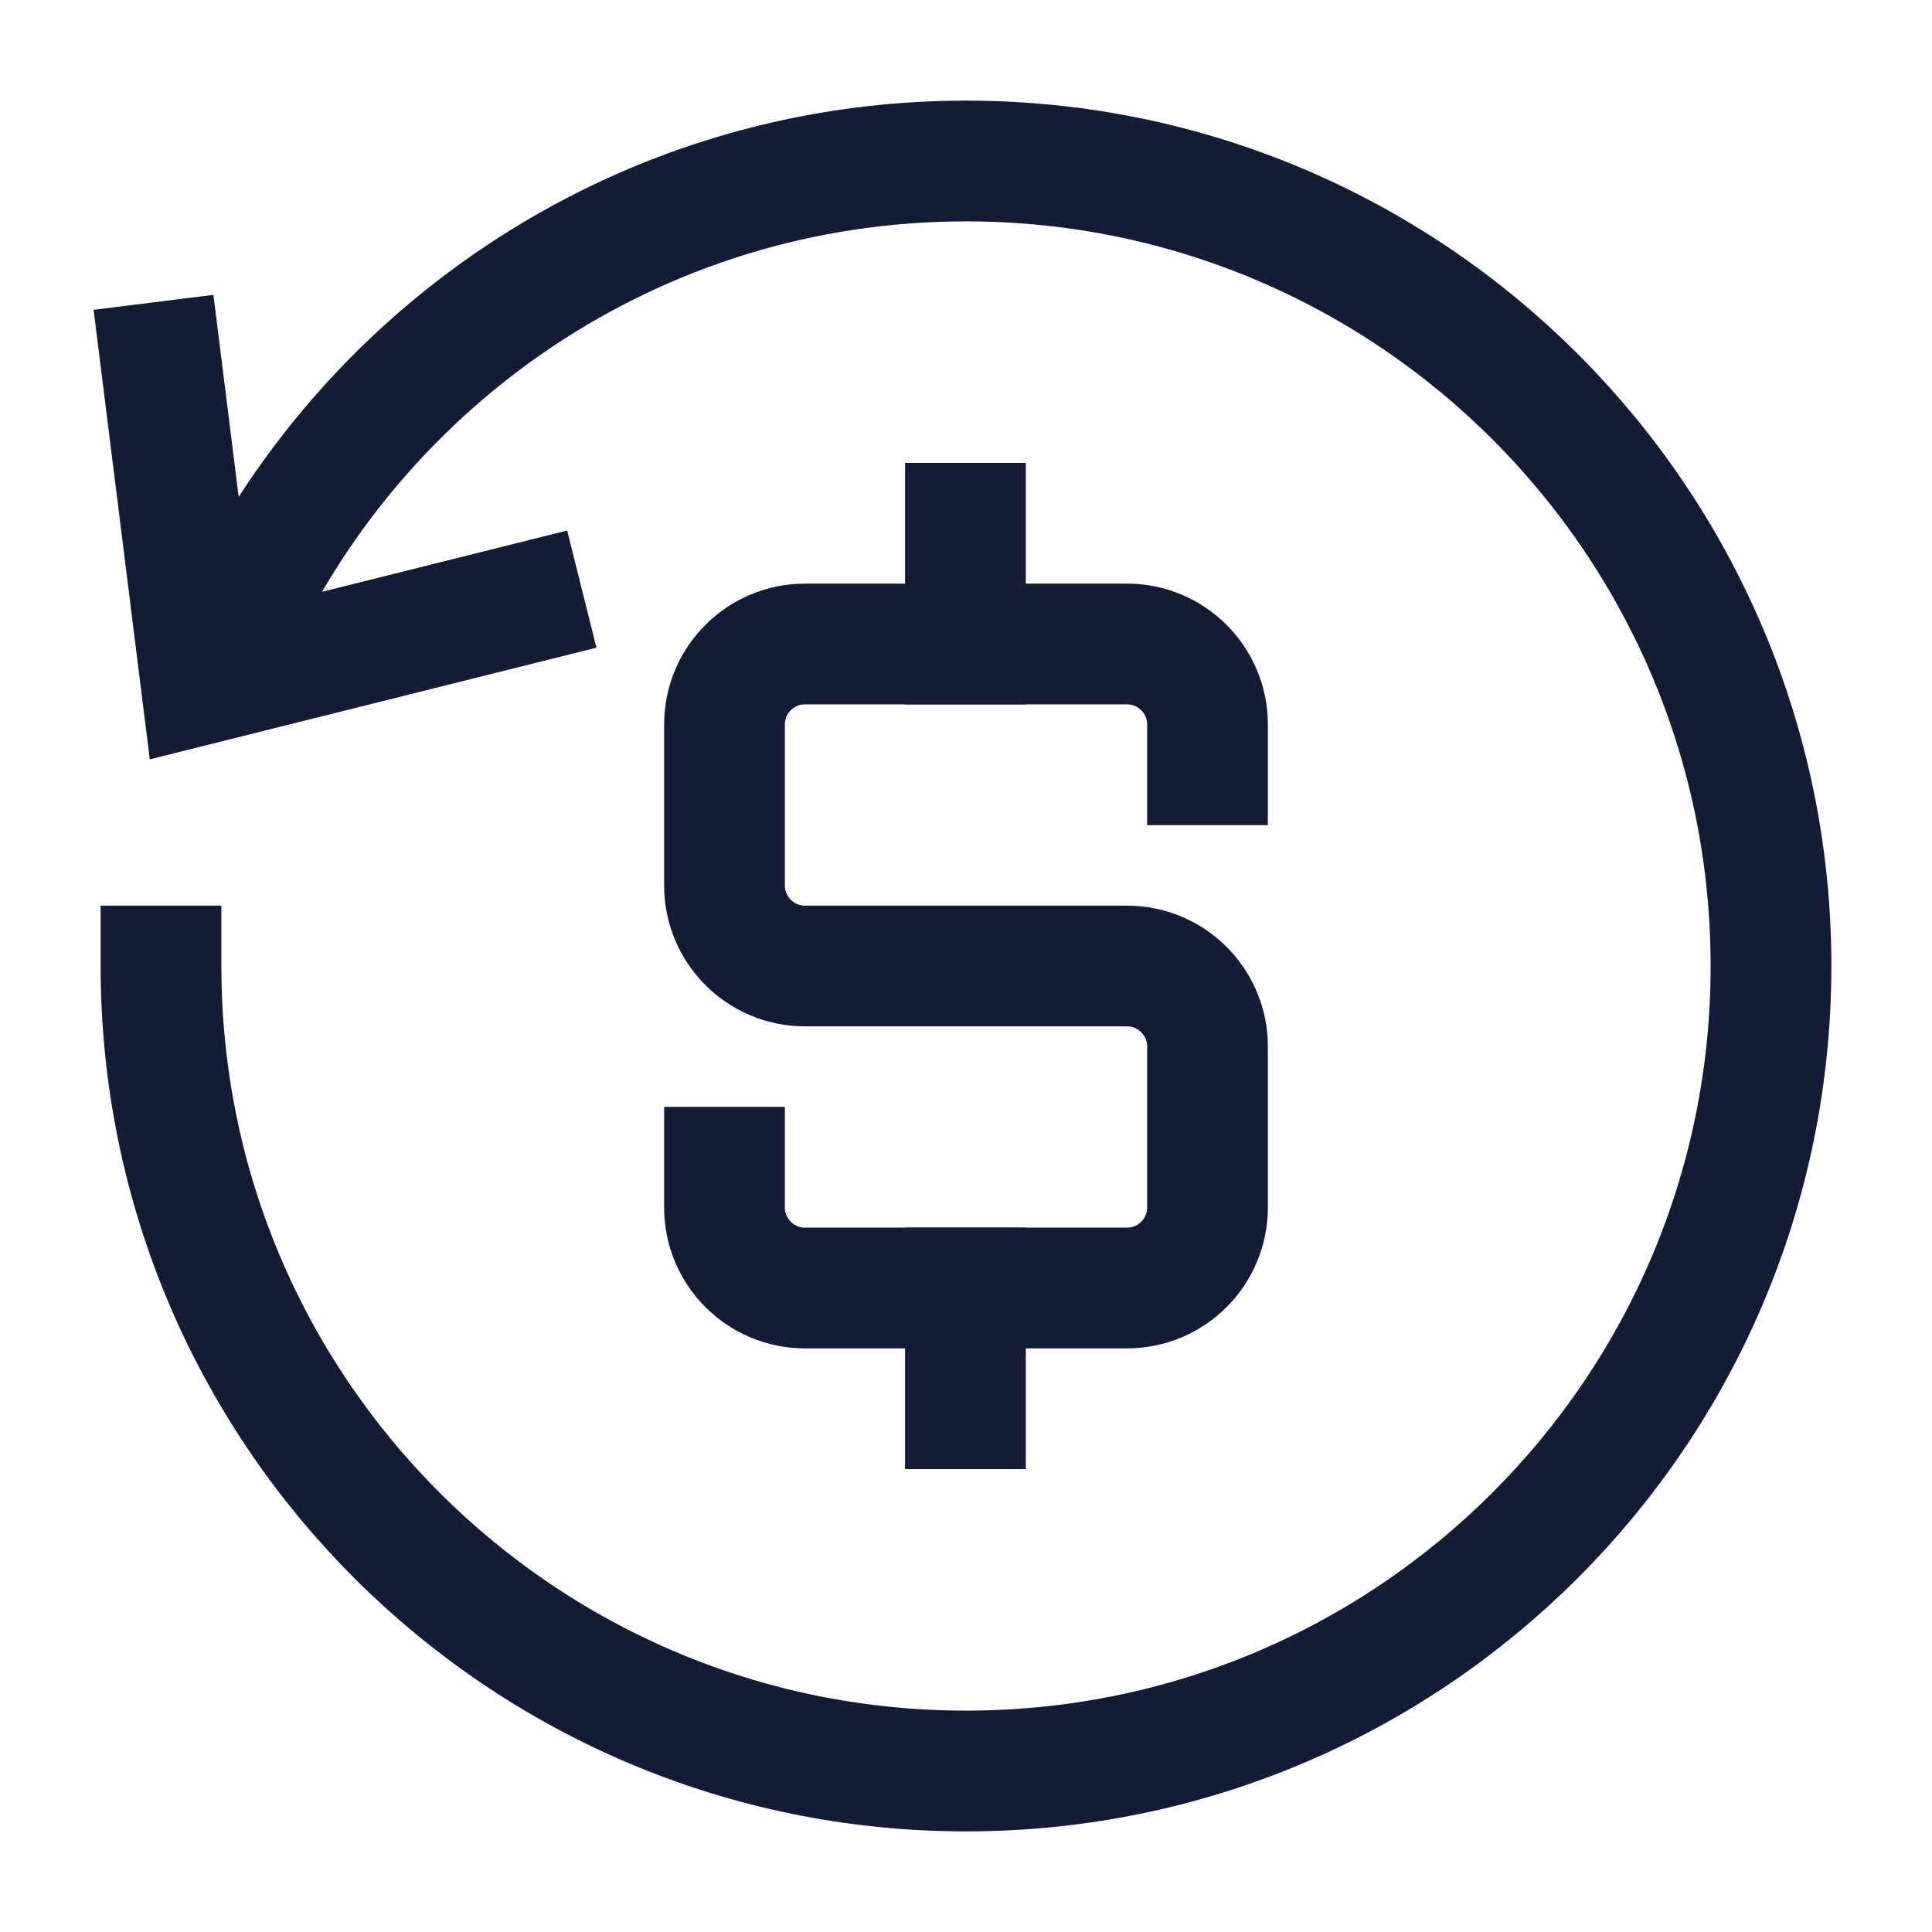 <svg width="24" height="24" viewBox="0 0 24 24" fill="none" xmlns="http://www.w3.org/2000/svg">
<path d="M2 12C2 17.523 6.477 22 12 22C17.523 22 22 17.523 22 12C22 6.477 17.523 2 12 2C7.899 2 4.375 4.468 2.832 8M2 4.5L2.5 8.5L6.5 7.5" stroke="#141B34" stroke-width="1.5" stroke-linecap="square"/>
<path d="M11.993 6.5V8M11.993 16V17.5" stroke="#141B34" stroke-width="1.5" stroke-linecap="square"/>
<path d="M9 14.5V15C9 15.552 9.448 16 10 16H14C14.552 16 15 15.552 15 15V13C15 12.448 14.552 12 14 12H10C9.448 12 9 11.552 9 11V9C9 8.448 9.448 8 10 8H14C14.552 8 15 8.448 15 9V9.5" stroke="#141B34" stroke-width="1.5" stroke-linecap="square" stroke-linejoin="round"/>
</svg>
